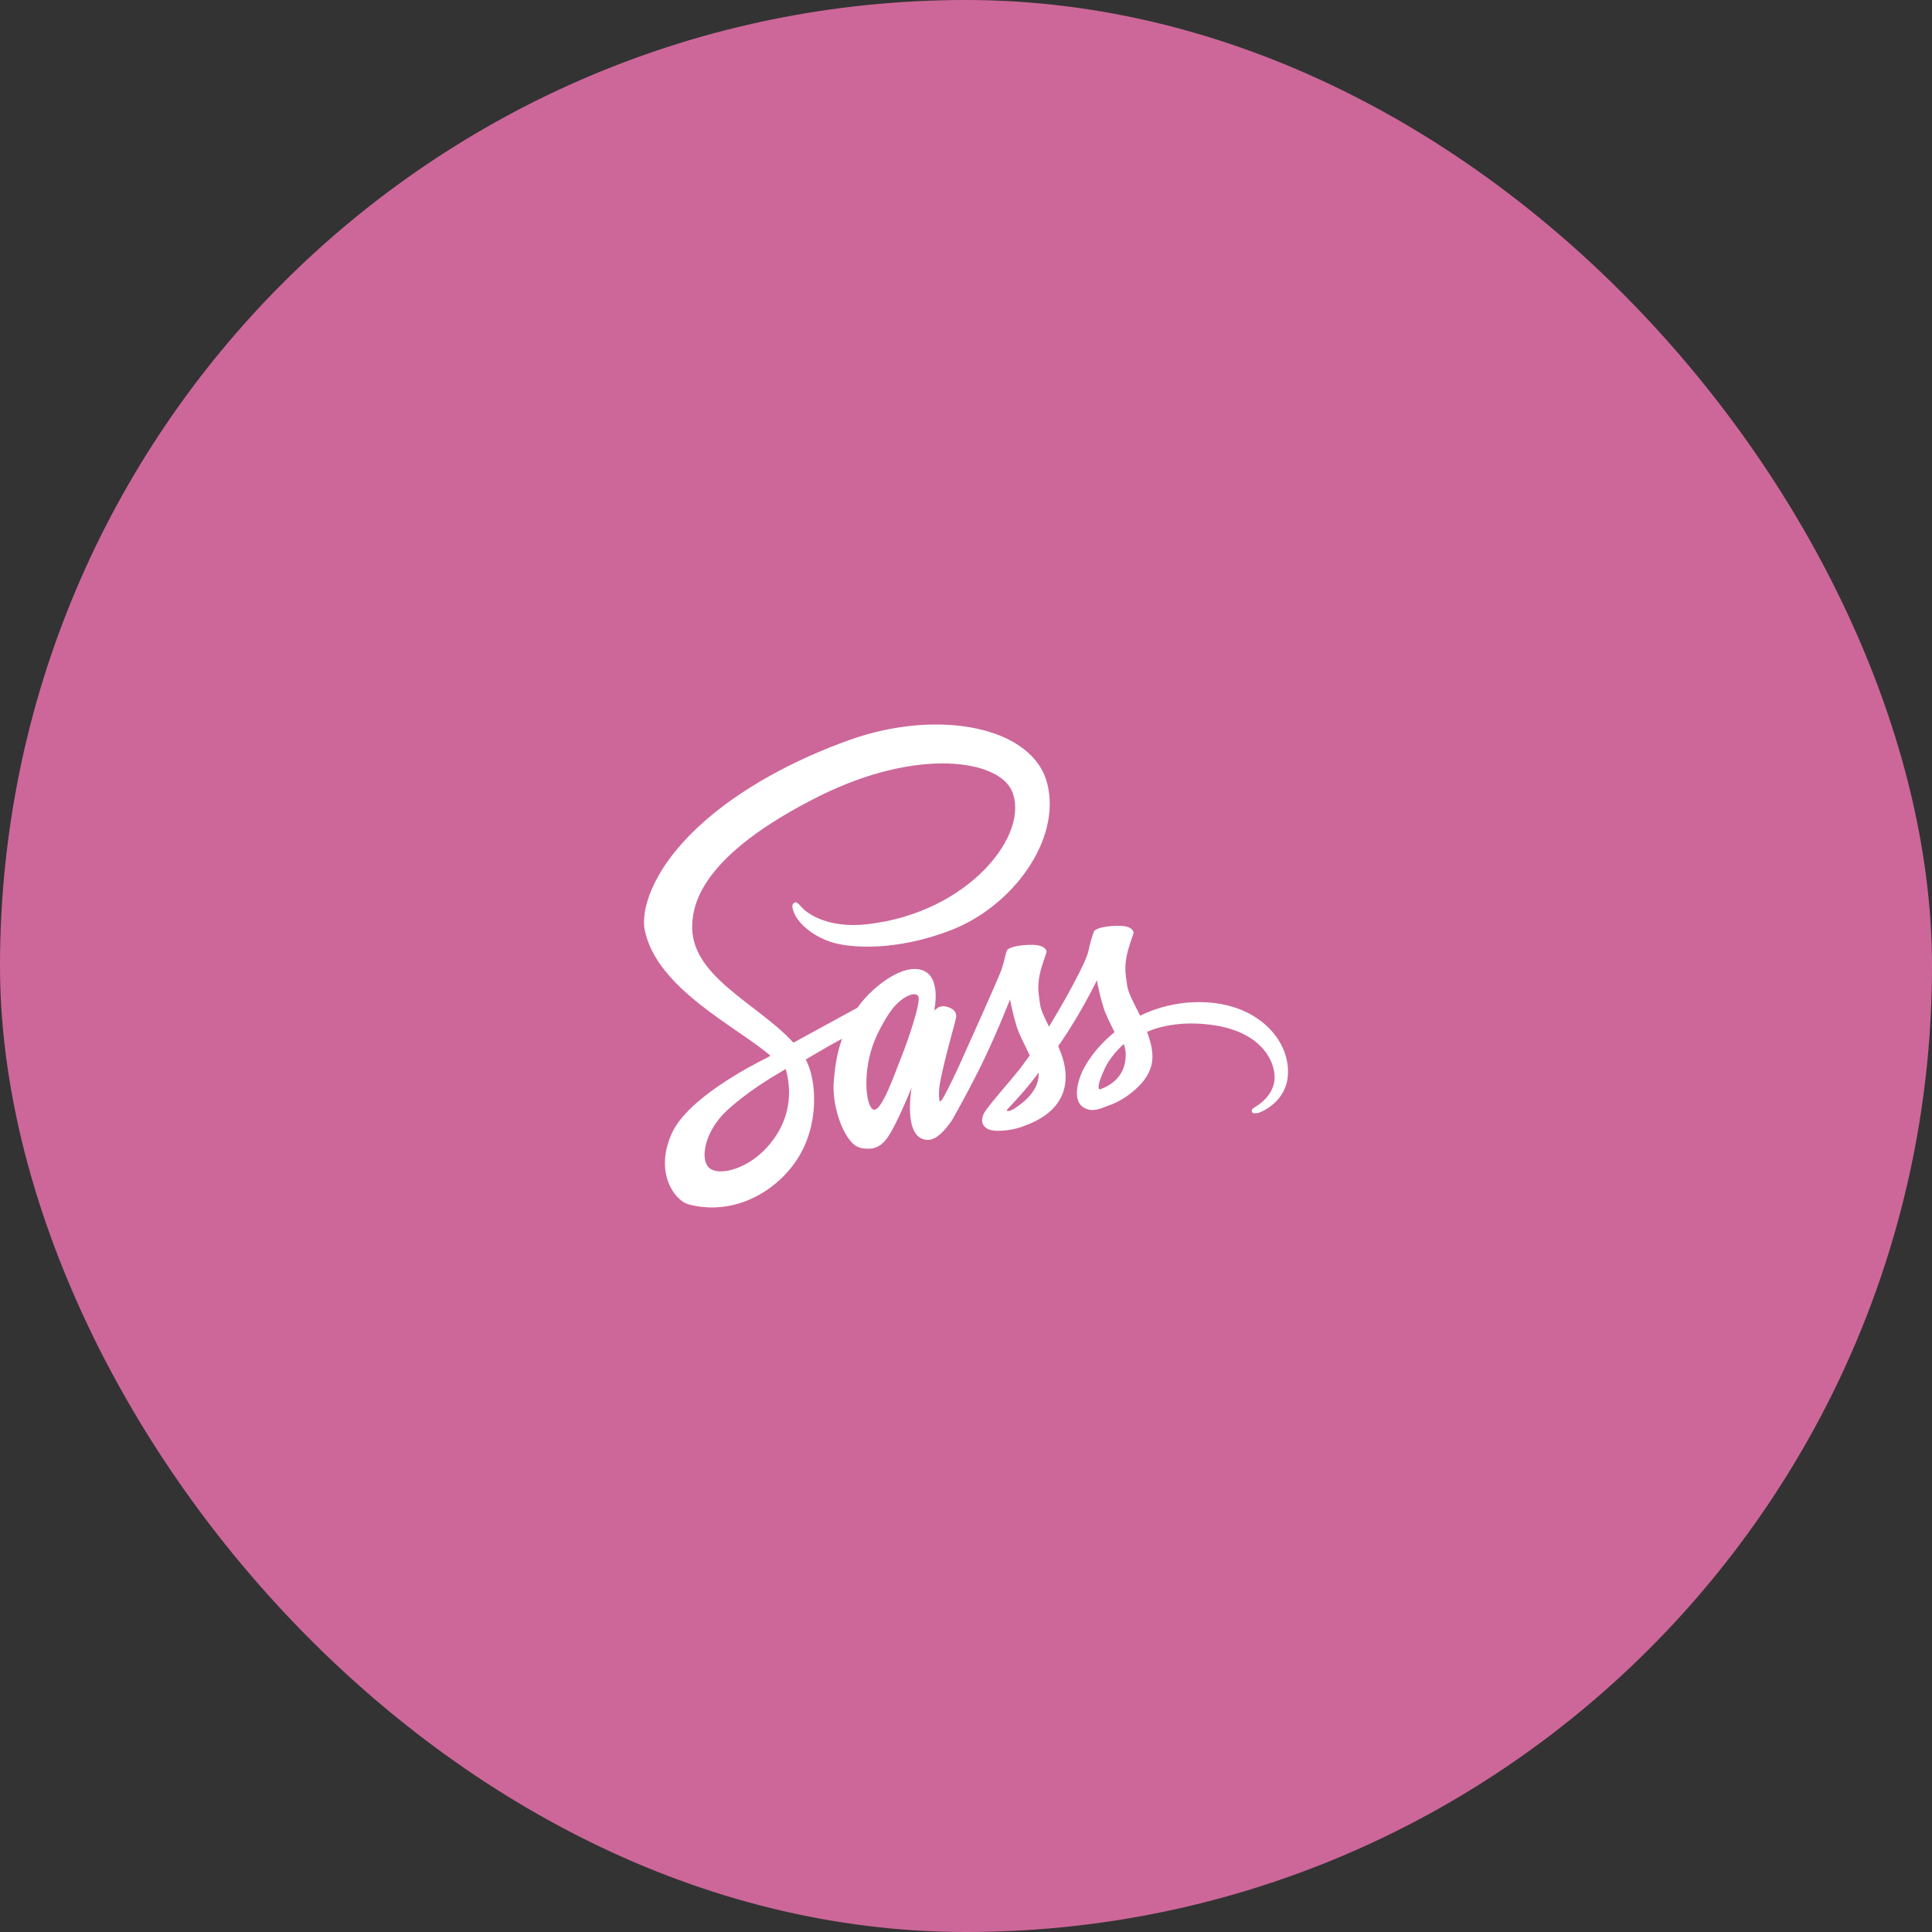 <svg width="120" height="120" viewBox="0 0 120 120" fill="none" xmlns="http://www.w3.org/2000/svg">
<rect x="0" y="0" width="120" height="120" fill="#333333" stroke="none"/>
<rect width="120" height="120" rx="60" fill="#CD6799"/>
<rect x="30" y="30" width="60" height="60" rx="30" fill="#CD6799"/>
<path d="M74.443 62.245C73.048 62.252 71.835 62.588 70.819 63.085C70.447 62.347 70.074 61.689 70.008 61.207C69.935 60.644 69.848 60.301 69.935 59.629C70.023 58.957 70.417 58 70.41 57.926C70.403 57.853 70.323 57.51 69.519 57.503C68.715 57.495 68.021 57.656 67.941 57.868C67.86 58.08 67.707 58.562 67.605 59.059C67.466 59.79 65.997 62.398 65.157 63.764C64.887 63.231 64.653 62.763 64.602 62.391C64.529 61.828 64.441 61.485 64.529 60.812C64.616 60.14 65.011 59.183 65.004 59.11C64.996 59.037 64.916 58.694 64.112 58.686C63.309 58.679 62.614 58.84 62.534 59.052C62.454 59.264 62.366 59.76 62.198 60.243C62.03 60.725 60.079 65.079 59.568 66.204C59.305 66.782 59.078 67.242 58.917 67.556C58.917 67.556 58.91 67.578 58.888 67.615C58.749 67.885 58.669 68.031 58.669 68.031C58.669 68.031 58.669 68.031 58.669 68.038C58.559 68.236 58.443 68.418 58.384 68.418C58.34 68.418 58.26 67.892 58.399 67.176C58.691 65.664 59.385 63.311 59.378 63.231C59.378 63.187 59.509 62.778 58.925 62.566C58.355 62.354 58.15 62.705 58.099 62.705C58.048 62.705 58.012 62.829 58.012 62.829C58.012 62.829 58.647 60.184 56.799 60.184C55.644 60.184 54.052 61.448 53.263 62.588C52.766 62.858 51.706 63.435 50.574 64.056C50.143 64.297 49.697 64.539 49.281 64.765C49.252 64.736 49.222 64.699 49.193 64.67C46.957 62.281 42.822 60.593 42.997 57.386C43.063 56.217 43.465 53.148 50.939 49.422C57.091 46.39 61.986 47.23 62.834 49.093C64.046 51.753 60.211 56.692 53.854 57.408C51.429 57.678 50.157 56.743 49.836 56.392C49.5 56.027 49.449 56.005 49.325 56.078C49.12 56.188 49.252 56.516 49.325 56.706C49.514 57.203 50.296 58.08 51.619 58.511C52.788 58.891 55.63 59.103 59.071 57.773C62.921 56.283 65.931 52.14 65.047 48.67C64.163 45.148 58.318 43.986 52.788 45.952C49.5 47.121 45.934 48.962 43.37 51.358C40.323 54.208 39.841 56.684 40.038 57.722C40.747 61.404 45.825 63.801 47.856 65.576C47.754 65.635 47.659 65.686 47.578 65.73C46.563 66.234 42.691 68.257 41.726 70.398C40.63 72.824 41.901 74.563 42.742 74.796C45.35 75.52 48.031 74.219 49.471 72.071C50.91 69.923 50.735 67.132 50.07 65.854C50.062 65.839 50.055 65.825 50.041 65.81C50.304 65.656 50.574 65.496 50.837 65.342C51.356 65.035 51.867 64.751 52.306 64.517C52.057 65.196 51.874 66.007 51.787 67.176C51.677 68.55 52.24 70.332 52.978 71.034C53.306 71.341 53.694 71.348 53.942 71.348C54.804 71.348 55.191 70.632 55.623 69.784C56.148 68.747 56.623 67.541 56.623 67.541C56.623 67.541 56.032 70.8 57.639 70.8C58.224 70.8 58.815 70.04 59.078 69.653C59.078 69.66 59.078 69.66 59.078 69.66C59.078 69.66 59.093 69.638 59.122 69.587C59.181 69.492 59.217 69.434 59.217 69.434C59.217 69.434 59.217 69.426 59.217 69.419C59.451 69.01 59.977 68.082 60.759 66.54C61.767 64.553 62.739 62.069 62.739 62.069C62.739 62.069 62.826 62.675 63.126 63.684C63.301 64.276 63.667 64.926 63.959 65.554C63.725 65.883 63.579 66.066 63.579 66.066C63.579 66.066 63.579 66.066 63.586 66.073C63.396 66.321 63.192 66.592 62.965 66.855C62.169 67.804 61.219 68.893 61.087 69.207C60.934 69.58 60.971 69.85 61.263 70.069C61.475 70.23 61.855 70.252 62.242 70.23C62.958 70.179 63.462 70.004 63.71 69.894C64.098 69.755 64.551 69.543 64.974 69.229C65.756 68.652 66.231 67.826 66.187 66.738C66.165 66.139 65.968 65.54 65.727 64.977C65.8 64.875 65.866 64.772 65.939 64.67C67.174 62.865 68.131 60.886 68.131 60.886C68.131 60.886 68.218 61.492 68.518 62.5C68.664 63.012 68.963 63.567 69.227 64.108C68.065 65.05 67.349 66.146 67.093 66.862C66.633 68.192 66.991 68.791 67.67 68.93C67.977 68.995 68.416 68.849 68.737 68.71C69.146 68.579 69.628 68.352 70.089 68.016C70.87 67.439 71.623 66.635 71.579 65.547C71.557 65.05 71.426 64.561 71.243 64.086C72.229 63.676 73.501 63.45 75.123 63.64C78.6 64.049 79.287 66.219 79.156 67.132C79.024 68.046 78.293 68.542 78.052 68.696C77.811 68.849 77.731 68.9 77.753 69.01C77.782 69.171 77.899 69.163 78.103 69.134C78.388 69.083 79.93 68.396 79.996 66.716C80.105 64.568 78.06 62.222 74.443 62.245ZM47.615 71.29C46.461 72.546 44.853 73.021 44.159 72.619C43.414 72.188 43.706 70.332 45.123 69.003C45.986 68.192 47.096 67.439 47.834 66.979C48.002 66.877 48.251 66.73 48.55 66.548C48.601 66.519 48.63 66.504 48.63 66.504C48.689 66.467 48.747 66.431 48.806 66.394C49.325 68.294 48.828 69.967 47.615 71.29ZM56.017 65.576C55.615 66.555 54.775 69.061 54.264 68.922C53.825 68.805 53.555 66.906 54.176 65.028C54.49 64.086 55.155 62.961 55.542 62.522C56.17 61.821 56.864 61.587 57.033 61.872C57.244 62.245 56.265 64.962 56.017 65.576ZM62.95 68.893C62.782 68.981 62.622 69.039 62.549 68.995C62.498 68.966 62.622 68.849 62.622 68.849C62.622 68.849 63.491 67.914 63.835 67.49C64.032 67.242 64.266 66.95 64.514 66.621C64.514 66.65 64.514 66.687 64.514 66.716C64.514 67.834 63.433 68.586 62.95 68.893ZM68.299 67.673C68.174 67.585 68.196 67.293 68.613 66.38C68.774 66.022 69.153 65.423 69.804 64.845C69.877 65.079 69.928 65.306 69.921 65.518C69.913 66.928 68.905 67.454 68.299 67.673Z" fill="white"/>
</svg>
